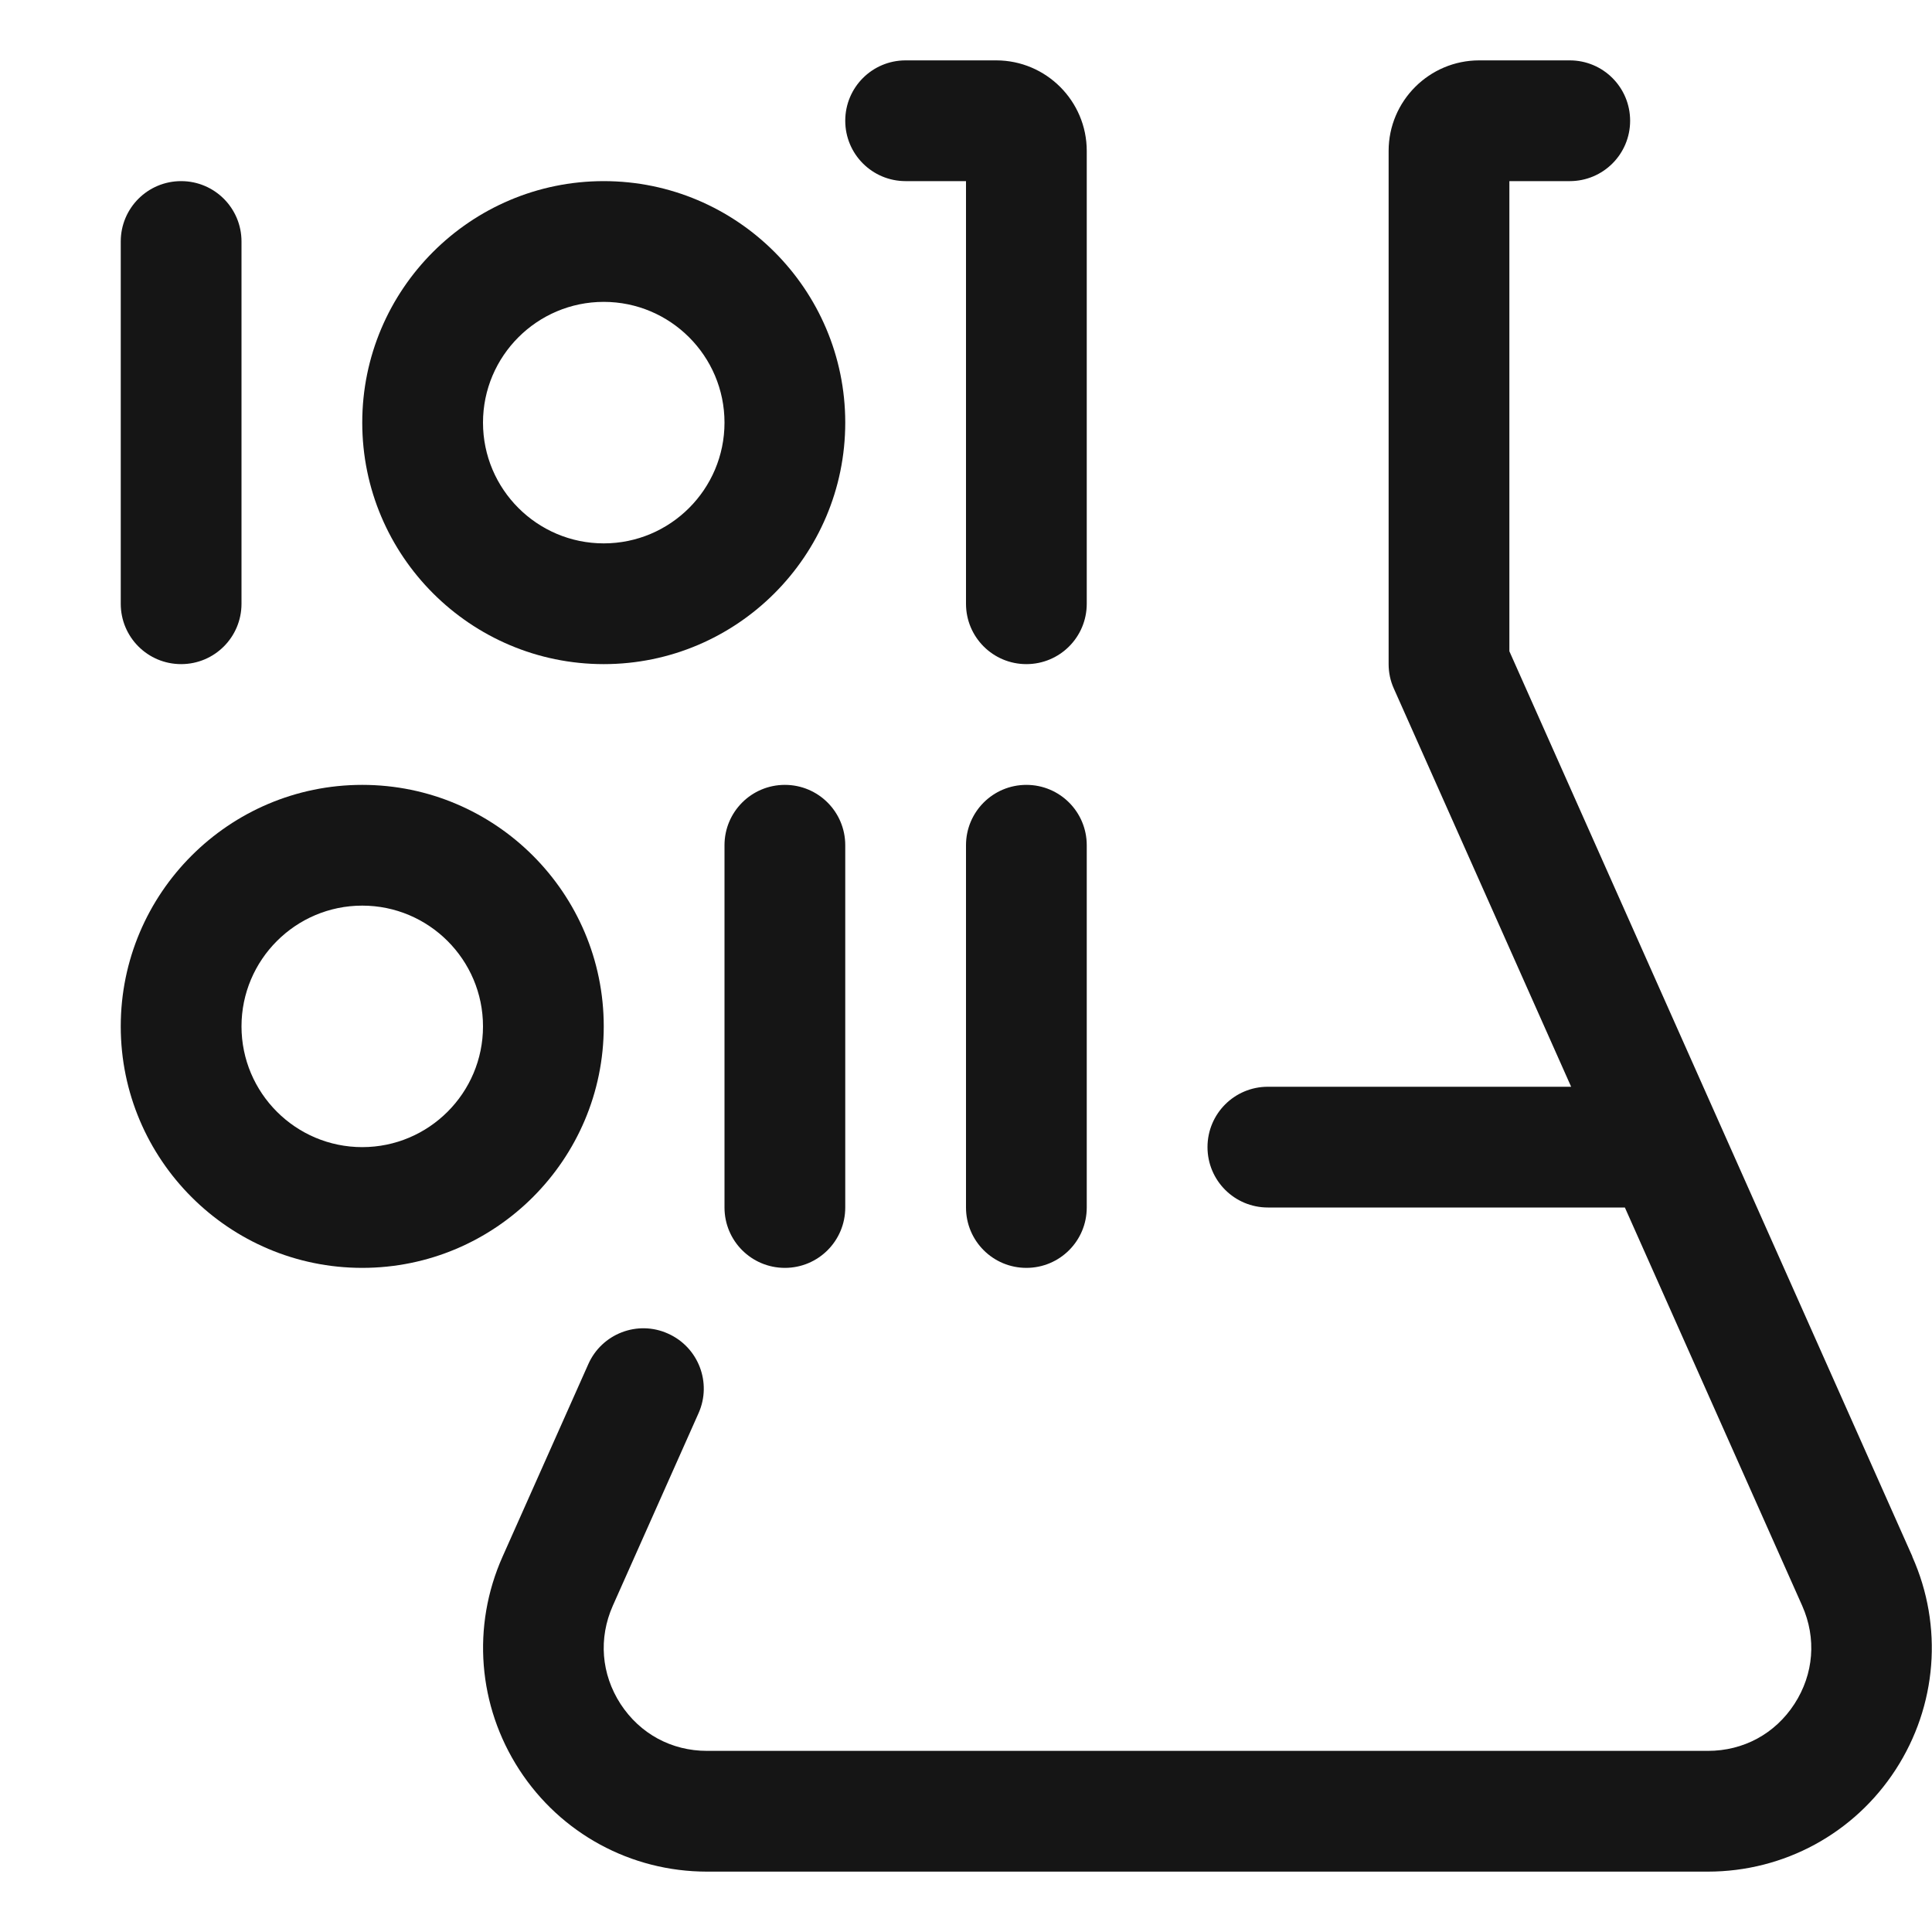 <?xml version="1.0" encoding="UTF-8"?><svg xmlns="http://www.w3.org/2000/svg" width="32" height="32" viewBox="0 0 32 32"><defs><style>.uuid-01770e64-d332-4ed6-ac10-2a88eceaddad{fill:none;}.uuid-9c1ffa8d-e8c9-4dc7-8708-8cc1dea23002{fill:#151515;}</style></defs><g id="uuid-2fdff496-9148-4cf6-b984-b0598e205b83"><rect class="uuid-01770e64-d332-4ed6-ac10-2a88eceaddad" width="32" height="32"/></g><g id="uuid-705f4200-68ef-4c49-8f6c-3e52b5180bb3"><path class="uuid-9c1ffa8d-e8c9-4dc7-8708-8cc1dea23002" d="M31.676,25.783l-6.676-14.996V3h1c.553,0,1-.447,1-1s-.447-1-1-1h-1.5c-.827,0-1.5.673-1.5,1.5v8.5c0,.141.029.278.087.406l2.936,6.594h-5.023c-.553,0-1,.447-1,1s.447,1,1,1h5.913l2.937,6.596c.239.539.192,1.132-.128,1.626-.321.495-.844.778-1.434.778H11.711c-.589,0-1.111-.283-1.433-.777-.32-.495-.367-1.088-.128-1.627l1.42-3.189c.225-.504-.002-1.095-.507-1.319-.504-.227-1.096.003-1.319.507l-1.42,3.188c-.514,1.152-.409,2.472.277,3.529s1.849,1.688,3.109,1.688h16.577c1.261,0,2.424-.631,3.11-1.688s.791-2.377.277-3.528Z"/><path class="uuid-9c1ffa8d-e8c9-4dc7-8708-8cc1dea23002" d="M15,3h1v7c0,.553.447,1,1,1s1-.447,1-1V2.5c0-.827-.673-1.5-1.5-1.5h-1.5c-.553,0-1,.447-1,1s.447,1,1,1Z"/><path class="uuid-9c1ffa8d-e8c9-4dc7-8708-8cc1dea23002" d="M10,11c2.206,0,4-1.794,4-4s-1.794-4-4-4-4,1.794-4,4,1.794,4,4,4ZM10,5c1.103,0,2,.897,2,2s-.897,2-2,2-2-.897-2-2,.897-2,2-2Z"/><path class="uuid-9c1ffa8d-e8c9-4dc7-8708-8cc1dea23002" d="M10,17c0-2.206-1.794-4-4-4s-4,1.794-4,4,1.794,4,4,4,4-1.794,4-4ZM6,19c-1.103,0-2-.897-2-2s.897-2,2-2,2,.897,2,2-.897,2-2,2Z"/><path class="uuid-9c1ffa8d-e8c9-4dc7-8708-8cc1dea23002" d="M3,11c.553,0,1-.447,1-1v-6c0-.553-.447-1-1-1s-1,.447-1,1v6c0,.553.447,1,1,1Z"/><path class="uuid-9c1ffa8d-e8c9-4dc7-8708-8cc1dea23002" d="M17,13c-.553,0-1,.447-1,1v6c0,.553.447,1,1,1s1-.447,1-1v-6c0-.553-.447-1-1-1Z"/><path class="uuid-9c1ffa8d-e8c9-4dc7-8708-8cc1dea23002" d="M12,14v6c0,.553.447,1,1,1s1-.447,1-1v-6c0-.553-.447-1-1-1s-1,.447-1,1Z"/></g></svg>